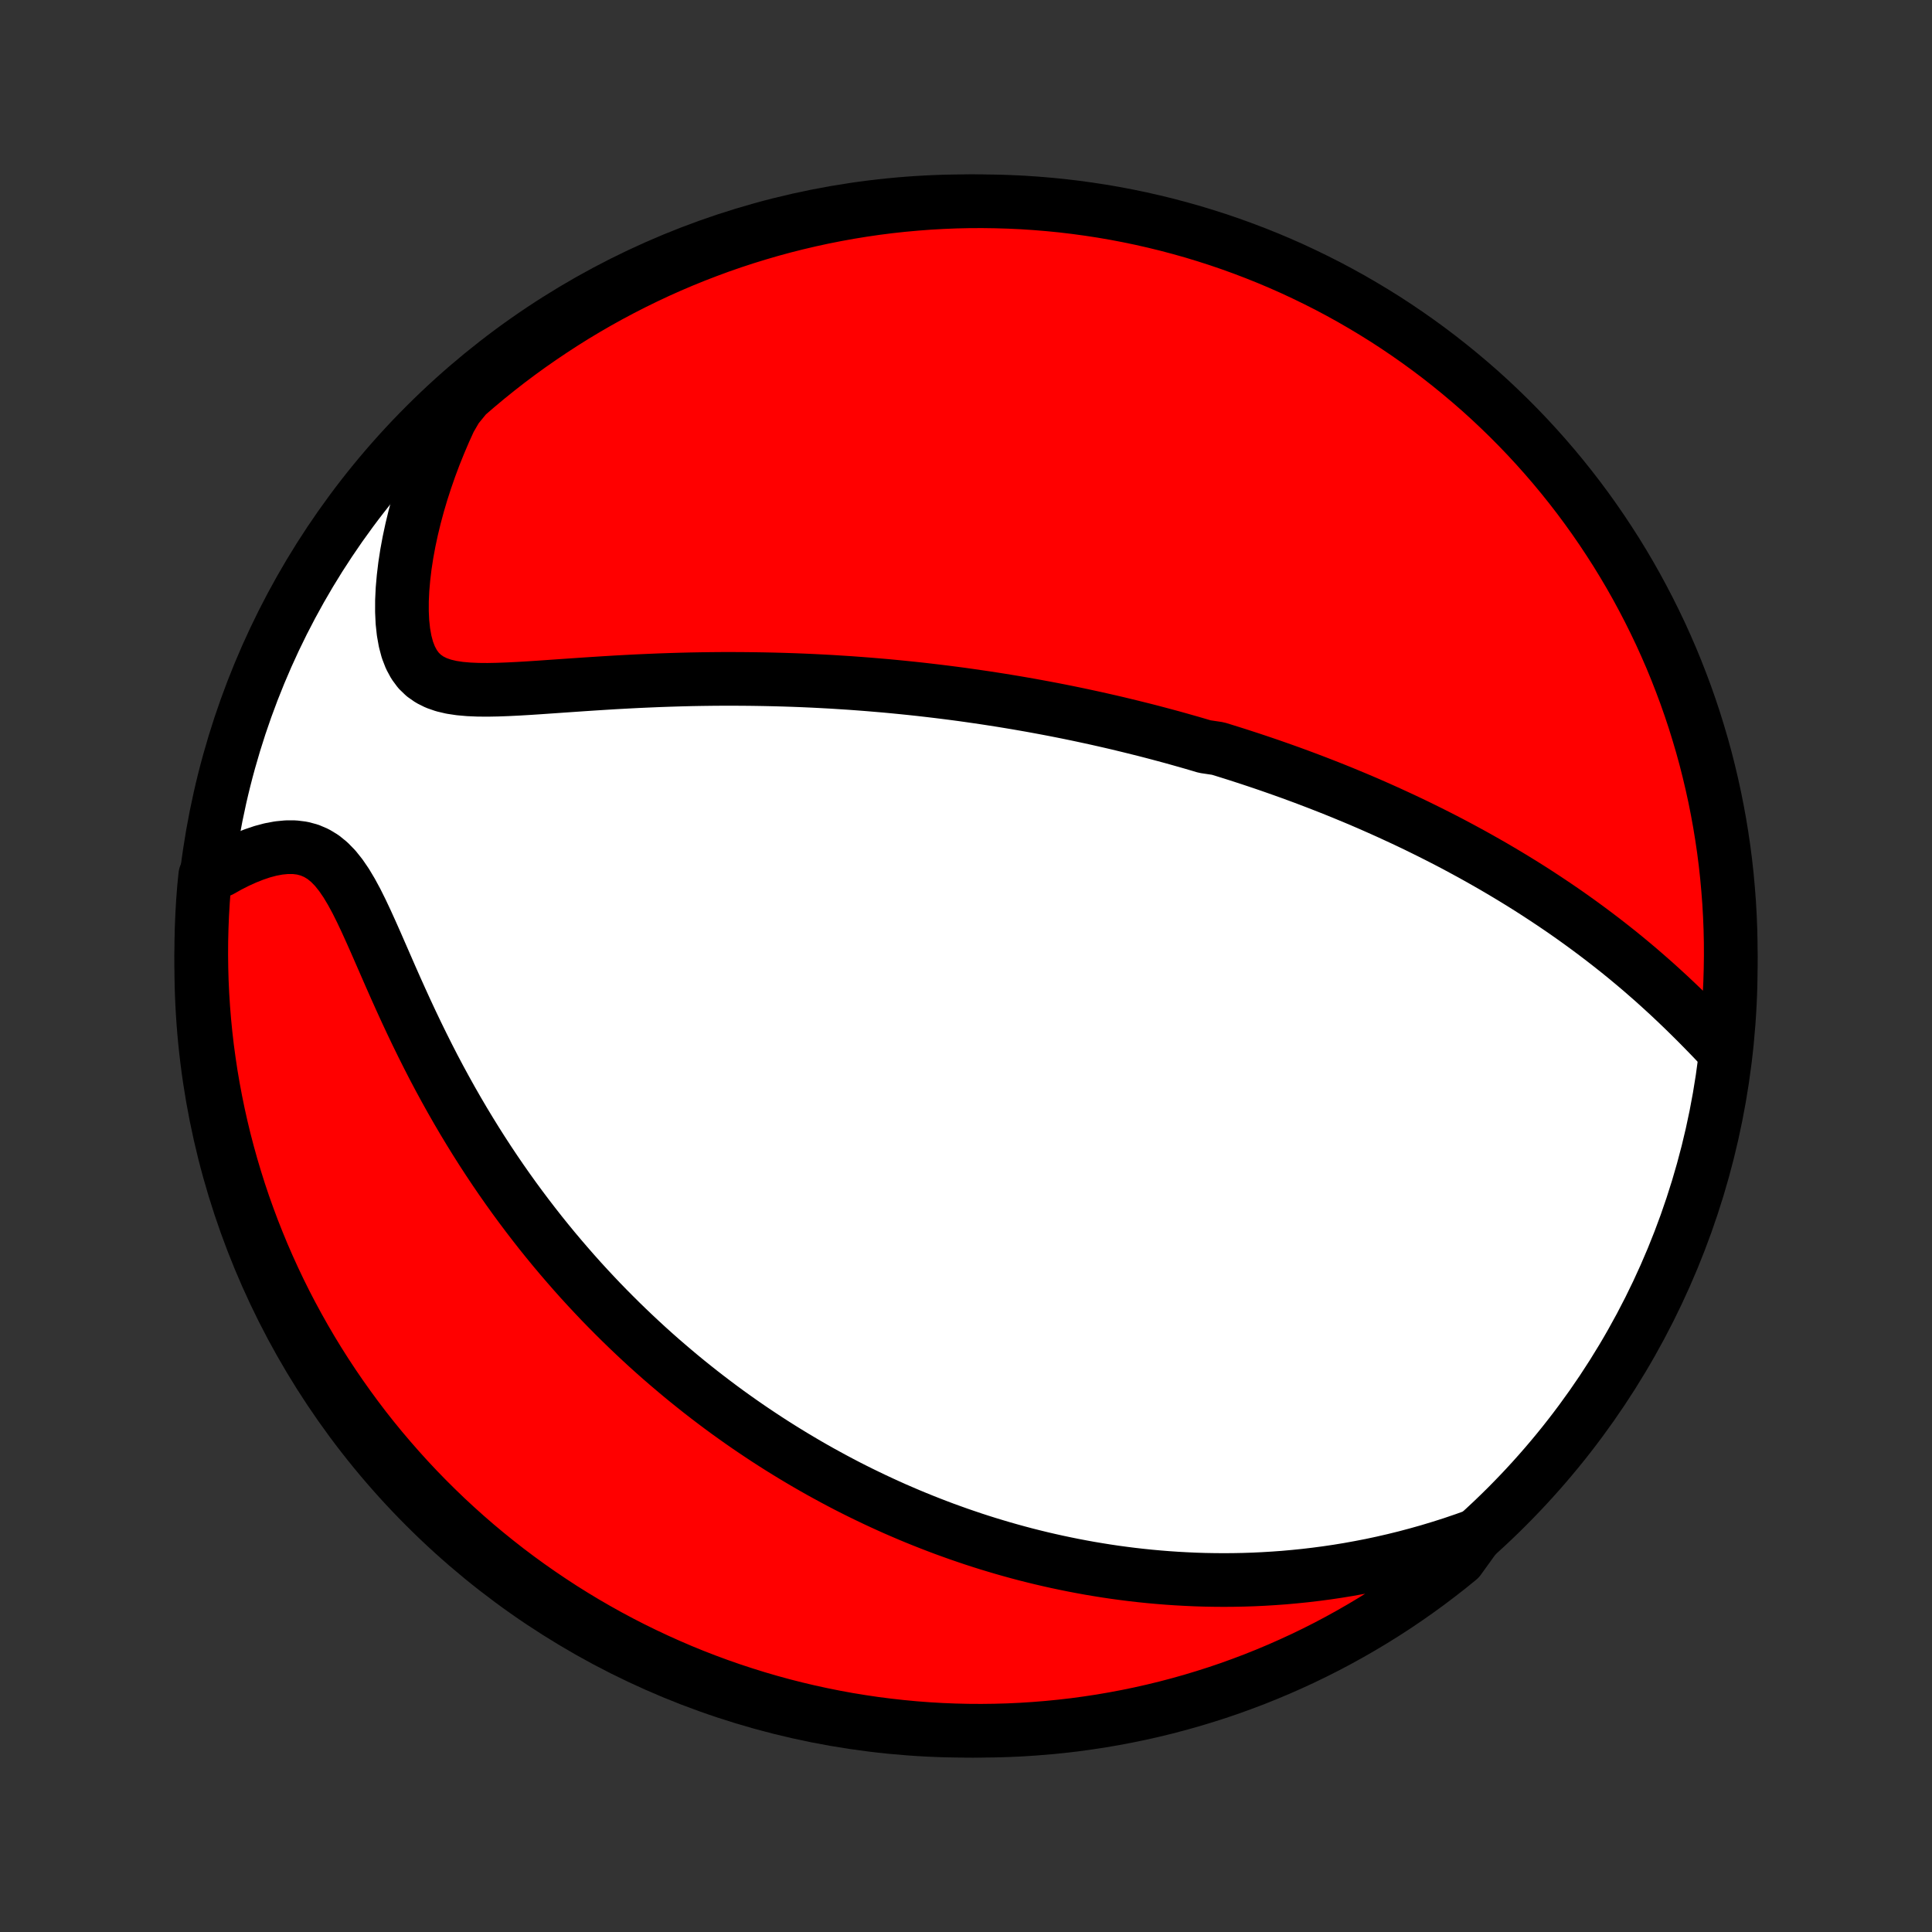 <?xml version="1.0" encoding="utf-8" standalone="no"?>
<!DOCTYPE svg PUBLIC "-//W3C//DTD SVG 1.1//EN"
  "http://www.w3.org/Graphics/SVG/1.1/DTD/svg11.dtd">
<!-- Created with matplotlib (http://matplotlib.org/) -->
<svg height="72pt" version="1.1" viewBox="0 0 72 72" width="72pt" xmlns="http://www.w3.org/2000/svg" xmlns:xlink="http://www.w3.org/1999/xlink">
 <rect x="0" y="0" width="72" height="72" fill="#333333" stroke="none"/>
 <defs>
  <style type="text/css">
*{stroke-linecap:butt;stroke-linejoin:round;}
  </style>
 </defs>
 <g id="figure_1">
  <g id="patch_1">
   <path d="
M0 72
L72 72
L72 0
L0 0
z
" style="fill:none;"/>
  </g>
  <g id="axes_1">
   <g id="PatchCollection_1">
    <defs>
     <path d="
M36 -7.5
C43.558 -7.5 50.808 -10.503 56.153 -15.848
C61.497 -21.192 64.5 -28.442 64.5 -36
C64.5 -43.558 61.497 -50.808 56.153 -56.153
C50.808 -61.497 43.558 -64.5 36 -64.5
C28.442 -64.5 21.192 -61.497 15.848 -56.153
C10.503 -50.808 7.5 -43.558 7.5 -36
C7.5 -28.442 10.503 -21.192 15.848 -15.848
C21.192 -10.503 28.442 -7.5 36 -7.5
z
" id="C0_0_a811fe30f3"/>
     <path d="
M64.263 -32.834
L64.014 -33.097
L63.762 -33.361
L63.507 -33.623
L63.249 -33.885
L62.988 -34.144
L62.725 -34.401
L62.46 -34.655
L62.193 -34.906
L61.924 -35.153
L61.654 -35.397
L61.382 -35.636
L61.11 -35.872
L60.836 -36.103
L60.562 -36.33
L60.287 -36.553
L60.011 -36.771
L59.736 -36.985
L59.46 -37.195
L59.184 -37.401
L58.909 -37.602
L58.633 -37.8
L58.359 -37.993
L58.084 -38.182
L57.81 -38.367
L57.537 -38.548
L57.265 -38.726
L56.993 -38.9
L56.722 -39.07
L56.452 -39.236
L56.183 -39.399
L55.915 -39.558
L55.648 -39.715
L55.382 -39.867
L55.117 -40.017
L54.853 -40.164
L54.59 -40.307
L54.328 -40.448
L54.068 -40.586
L53.808 -40.721
L53.549 -40.853
L53.291 -40.983
L53.034 -41.11
L52.779 -41.235
L52.524 -41.357
L52.27 -41.477
L52.017 -41.594
L51.765 -41.71
L51.514 -41.823
L51.264 -41.934
L51.014 -42.044
L50.765 -42.151
L50.517 -42.256
L50.269 -42.359
L50.023 -42.461
L49.776 -42.561
L49.53 -42.659
L49.285 -42.755
L49.04 -42.85
L48.796 -42.943
L48.552 -43.035
L48.308 -43.125
L48.065 -43.214
L47.821 -43.301
L47.578 -43.387
L47.335 -43.472
L47.092 -43.555
L46.849 -43.637
L46.606 -43.718
L46.363 -43.797
L46.12 -43.876
L45.876 -43.953
L45.632 -44.029
L45.388 -44.104
L44.899 -44.177
L44.653 -44.25
L44.407 -44.322
L44.16 -44.392
L43.913 -44.462
L43.665 -44.531
L43.416 -44.598
L43.166 -44.665
L42.915 -44.731
L42.663 -44.796
L42.41 -44.859
L42.156 -44.922
L41.901 -44.984
L41.645 -45.046
L41.387 -45.106
L41.128 -45.165
L40.867 -45.224
L40.605 -45.281
L40.341 -45.338
L40.076 -45.394
L39.809 -45.449
L39.539 -45.503
L39.269 -45.556
L38.996 -45.608
L38.721 -45.659
L38.444 -45.71
L38.165 -45.759
L37.883 -45.808
L37.6 -45.855
L37.314 -45.902
L37.025 -45.947
L36.734 -45.992
L36.441 -46.035
L36.144 -46.078
L35.845 -46.12
L35.544 -46.16
L35.239 -46.199
L34.931 -46.237
L34.62 -46.274
L34.307 -46.31
L33.99 -46.344
L33.67 -46.377
L33.347 -46.409
L33.02 -46.44
L32.69 -46.468
L32.357 -46.496
L32.02 -46.522
L31.68 -46.547
L31.336 -46.569
L30.989 -46.591
L30.638 -46.61
L30.284 -46.628
L29.926 -46.644
L29.564 -46.658
L29.199 -46.67
L28.831 -46.68
L28.459 -46.688
L28.083 -46.694
L27.705 -46.698
L27.323 -46.7
L26.937 -46.7
L26.549 -46.697
L26.157 -46.692
L25.763 -46.685
L25.367 -46.675
L24.967 -46.663
L24.566 -46.649
L24.162 -46.632
L23.757 -46.614
L23.35 -46.593
L22.943 -46.571
L22.534 -46.546
L22.125 -46.52
L21.717 -46.493
L21.309 -46.465
L20.903 -46.437
L20.499 -46.409
L20.098 -46.381
L19.701 -46.355
L19.308 -46.332
L18.922 -46.313
L18.543 -46.299
L18.174 -46.292
L17.815 -46.295
L17.469 -46.31
L17.138 -46.339
L16.824 -46.386
L16.531 -46.455
L16.26 -46.549
L16.013 -46.672
L15.793 -46.826
L15.599 -47.013
L15.434 -47.236
L15.296 -47.492
L15.184 -47.781
L15.099 -48.1
L15.037 -48.447
L14.997 -48.817
L14.979 -49.208
L14.98 -49.616
L15 -50.039
L15.038 -50.472
L15.091 -50.915
L15.16 -51.364
L15.244 -51.818
L15.342 -52.276
L15.453 -52.735
L15.577 -53.196
L15.713 -53.656
L15.861 -54.114
L16.02 -54.571
L16.19 -55.025
L16.371 -55.475
L16.561 -55.921
L16.762 -56.363
L17.016 -56.8
L17.39 -57.257
L17.77 -57.585
L18.155 -57.907
L18.546 -58.222
L18.941 -58.53
L19.342 -58.831
L19.748 -59.125
L20.16 -59.412
L20.576 -59.692
L20.996 -59.965
L21.421 -60.231
L21.851 -60.489
L22.285 -60.74
L22.723 -60.983
L23.165 -61.218
L23.611 -61.446
L24.061 -61.666
L24.514 -61.879
L24.971 -62.083
L25.432 -62.28
L25.895 -62.468
L26.362 -62.648
L26.831 -62.821
L27.304 -62.985
L27.779 -63.141
L28.256 -63.288
L28.736 -63.428
L29.218 -63.559
L29.702 -63.681
L30.188 -63.795
L30.676 -63.901
L31.166 -63.998
L31.657 -64.087
L32.149 -64.167
L32.642 -64.239
L33.137 -64.302
L33.632 -64.356
L34.128 -64.401
L34.625 -64.439
L35.122 -64.467
L35.619 -64.487
L36.116 -64.498
L36.614 -64.5
L37.111 -64.493
L37.608 -64.478
L38.104 -64.455
L38.6 -64.422
L39.095 -64.381
L39.589 -64.332
L40.082 -64.273
L40.573 -64.206
L41.063 -64.131
L41.552 -64.047
L42.039 -63.954
L42.524 -63.853
L43.008 -63.743
L43.489 -63.625
L43.968 -63.498
L44.444 -63.364
L44.918 -63.22
L45.389 -63.069
L45.857 -62.909
L46.322 -62.741
L46.784 -62.565
L47.243 -62.381
L47.698 -62.189
L48.15 -61.989
L48.598 -61.78
L49.042 -61.564
L49.483 -61.341
L49.919 -61.109
L50.351 -60.87
L50.778 -60.623
L51.201 -60.369
L51.62 -60.108
L52.033 -59.839
L52.442 -59.562
L52.846 -59.279
L53.245 -58.988
L53.638 -58.691
L54.026 -58.386
L54.408 -58.075
L54.785 -57.757
L55.157 -57.433
L55.522 -57.102
L55.881 -56.764
L56.235 -56.42
L56.582 -56.07
L56.923 -55.714
L57.257 -55.352
L57.585 -54.984
L57.907 -54.61
L58.222 -54.23
L58.53 -53.845
L58.831 -53.455
L59.125 -53.059
L59.412 -52.658
L59.692 -52.252
L59.965 -51.84
L60.231 -51.425
L60.489 -51.004
L60.74 -50.579
L60.983 -50.149
L61.218 -49.715
L61.446 -49.277
L61.666 -48.835
L61.879 -48.389
L62.083 -47.939
L62.28 -47.486
L62.468 -47.029
L62.648 -46.568
L62.821 -46.105
L62.985 -45.638
L63.141 -45.169
L63.288 -44.696
L63.428 -44.221
L63.559 -43.744
L63.681 -43.264
L63.795 -42.782
L63.901 -42.298
L63.998 -41.812
L64.087 -41.324
L64.167 -40.834
L64.239 -40.343
L64.302 -39.851
L64.356 -39.358
L64.401 -38.863
L64.439 -38.368
L64.467 -37.872
L64.487 -37.375
L64.498 -36.878
L64.5 -36.381
L64.493 -35.884
L64.478 -35.386
L64.455 -34.889
L64.422 -34.392
L64.381 -33.896
z
" id="C0_1_1630133d67"/>
     <path d="
M55.014 -14.784
L54.566 -14.624
L54.12 -14.472
L53.677 -14.331
L53.236 -14.198
L52.799 -14.075
L52.366 -13.96
L51.936 -13.854
L51.509 -13.756
L51.087 -13.666
L50.668 -13.585
L50.254 -13.51
L49.844 -13.443
L49.438 -13.383
L49.036 -13.33
L48.638 -13.283
L48.245 -13.243
L47.856 -13.208
L47.471 -13.18
L47.091 -13.157
L46.715 -13.139
L46.343 -13.127
L45.975 -13.12
L45.611 -13.117
L45.251 -13.12
L44.896 -13.126
L44.544 -13.137
L44.196 -13.153
L43.852 -13.172
L43.512 -13.195
L43.175 -13.222
L42.843 -13.252
L42.513 -13.286
L42.187 -13.323
L41.864 -13.364
L41.545 -13.407
L41.229 -13.454
L40.916 -13.504
L40.606 -13.556
L40.299 -13.612
L39.995 -13.67
L39.694 -13.731
L39.395 -13.794
L39.099 -13.86
L38.806 -13.928
L38.515 -13.999
L38.226 -14.072
L37.94 -14.148
L37.656 -14.226
L37.374 -14.306
L37.095 -14.389
L36.817 -14.473
L36.541 -14.56
L36.267 -14.649
L35.995 -14.741
L35.724 -14.834
L35.456 -14.93
L35.188 -15.027
L34.923 -15.127
L34.659 -15.229
L34.396 -15.333
L34.134 -15.439
L33.874 -15.547
L33.615 -15.658
L33.356 -15.77
L33.1 -15.885
L32.844 -16.002
L32.589 -16.121
L32.334 -16.243
L32.081 -16.366
L31.828 -16.492
L31.576 -16.62
L31.325 -16.751
L31.075 -16.884
L30.825 -17.02
L30.575 -17.157
L30.326 -17.298
L30.077 -17.441
L29.829 -17.587
L29.581 -17.735
L29.333 -17.886
L29.086 -18.039
L28.838 -18.196
L28.591 -18.355
L28.344 -18.518
L28.097 -18.683
L27.85 -18.851
L27.603 -19.023
L27.356 -19.198
L27.109 -19.375
L26.862 -19.557
L26.615 -19.742
L26.368 -19.93
L26.12 -20.122
L25.873 -20.318
L25.625 -20.517
L25.377 -20.72
L25.129 -20.928
L24.881 -21.139
L24.632 -21.354
L24.383 -21.574
L24.134 -21.798
L23.885 -22.027
L23.636 -22.26
L23.386 -22.498
L23.137 -22.74
L22.887 -22.988
L22.637 -23.24
L22.387 -23.497
L22.138 -23.76
L21.888 -24.028
L21.638 -24.301
L21.389 -24.58
L21.14 -24.865
L20.891 -25.155
L20.642 -25.451
L20.395 -25.752
L20.147 -26.06
L19.901 -26.374
L19.655 -26.694
L19.41 -27.02
L19.166 -27.352
L18.924 -27.69
L18.682 -28.035
L18.443 -28.385
L18.205 -28.742
L17.968 -29.106
L17.734 -29.475
L17.502 -29.851
L17.272 -30.232
L17.045 -30.619
L16.82 -31.012
L16.598 -31.411
L16.379 -31.814
L16.163 -32.222
L15.951 -32.635
L15.742 -33.052
L15.536 -33.473
L15.334 -33.896
L15.135 -34.322
L14.94 -34.749
L14.748 -35.176
L14.559 -35.603
L14.374 -36.027
L14.19 -36.448
L14.009 -36.863
L13.828 -37.27
L13.648 -37.667
L13.467 -38.051
L13.284 -38.418
L13.096 -38.765
L12.903 -39.088
L12.702 -39.382
L12.492 -39.645
L12.27 -39.872
L12.037 -40.061
L11.79 -40.21
L11.531 -40.32
L11.26 -40.392
L10.978 -40.427
L10.687 -40.428
L10.388 -40.399
L10.083 -40.342
L9.775 -40.26
L9.464 -40.155
L9.152 -40.031
L8.841 -39.89
L8.53 -39.732
L8.223 -39.56
L7.649 -39.375
L7.602 -38.907
L7.564 -38.412
L7.535 -37.916
L7.515 -37.419
L7.503 -36.922
L7.5 -36.425
L7.506 -35.927
L7.52 -35.43
L7.543 -34.933
L7.575 -34.436
L7.615 -33.94
L7.664 -33.444
L7.721 -32.949
L7.788 -32.455
L7.862 -31.962
L7.946 -31.47
L8.038 -30.98
L8.138 -30.491
L8.247 -30.003
L8.364 -29.518
L8.49 -29.035
L8.624 -28.554
L8.767 -28.075
L8.917 -27.598
L9.076 -27.124
L9.244 -26.653
L9.419 -26.184
L9.603 -25.719
L9.794 -25.256
L9.994 -24.797
L10.201 -24.342
L10.416 -23.89
L10.639 -23.441
L10.87 -22.997
L11.109 -22.556
L11.355 -22.119
L11.608 -21.687
L11.869 -21.259
L12.137 -20.836
L12.413 -20.417
L12.696 -20.003
L12.986 -19.594
L13.283 -19.189
L13.586 -18.79
L13.897 -18.396
L14.214 -18.008
L14.539 -17.625
L14.869 -17.248
L15.206 -16.876
L15.549 -16.51
L15.899 -16.15
L16.255 -15.796
L16.616 -15.448
L16.984 -15.107
L17.357 -14.772
L17.736 -14.443
L18.121 -14.121
L18.511 -13.806
L18.906 -13.497
L19.307 -13.195
L19.713 -12.9
L20.123 -12.613
L20.539 -12.332
L20.959 -12.058
L21.384 -11.792
L21.813 -11.533
L22.247 -11.282
L22.684 -11.038
L23.126 -10.802
L23.572 -10.573
L24.021 -10.353
L24.474 -10.14
L24.931 -9.935
L25.391 -9.737
L25.854 -9.548
L26.321 -9.367
L26.79 -9.194
L27.262 -9.029
L27.737 -8.873
L28.214 -8.724
L28.694 -8.584
L29.176 -8.452
L29.66 -8.329
L30.146 -8.214
L30.633 -8.108
L31.122 -8.01
L31.613 -7.92
L32.105 -7.84
L32.599 -7.767
L33.093 -7.704
L33.588 -7.649
L34.084 -7.602
L34.581 -7.564
L35.078 -7.535
L35.575 -7.515
L36.073 -7.503
L36.57 -7.5
L37.067 -7.506
L37.564 -7.52
L38.06 -7.543
L38.556 -7.575
L39.051 -7.615
L39.545 -7.664
L40.038 -7.721
L40.53 -7.788
L41.02 -7.862
L41.509 -7.946
L41.996 -8.038
L42.482 -8.138
L42.965 -8.247
L43.446 -8.364
L43.925 -8.49
L44.402 -8.624
L44.876 -8.767
L45.347 -8.917
L45.816 -9.076
L46.281 -9.244
L46.744 -9.419
L47.203 -9.603
L47.658 -9.794
L48.11 -9.994
L48.559 -10.201
L49.003 -10.416
L49.444 -10.639
L49.88 -10.87
L50.313 -11.109
L50.741 -11.355
L51.164 -11.608
L51.583 -11.869
L51.997 -12.137
L52.406 -12.413
L52.811 -12.696
L53.21 -12.986
L53.603 -13.283
L53.992 -13.586
L54.375 -13.897
z
" id="C0_2_27f4b02c4b"/>
    </defs>
    <g clip-path="url(#p1bffca34e9)">
     <use style="fill:#ffffff;stroke:#000000;stroke-width:2.0;" x="0.0" xlink:href="#C0_0_a811fe30f3" y="72.0"/>
    </g>
    <g clip-path="url(#p1bffca34e9)">
     <use style="fill:#ff0000;stroke:#000000;stroke-width:2.0;" x="0.0" xlink:href="#C0_1_1630133d67" y="72.0"/>
    </g>
    <g clip-path="url(#p1bffca34e9)">
     <use style="fill:#ff0000;stroke:#000000;stroke-width:2.0;" x="0.0" xlink:href="#C0_2_27f4b02c4b" y="72.0"/>
    </g>
   </g>
  </g>
 </g>
 <defs>
  <clipPath id="p1bffca34e9">
   <rect height="72.0" width="72.0" x="0.0" y="0.0"/>
  </clipPath>
 </defs>
</svg>
